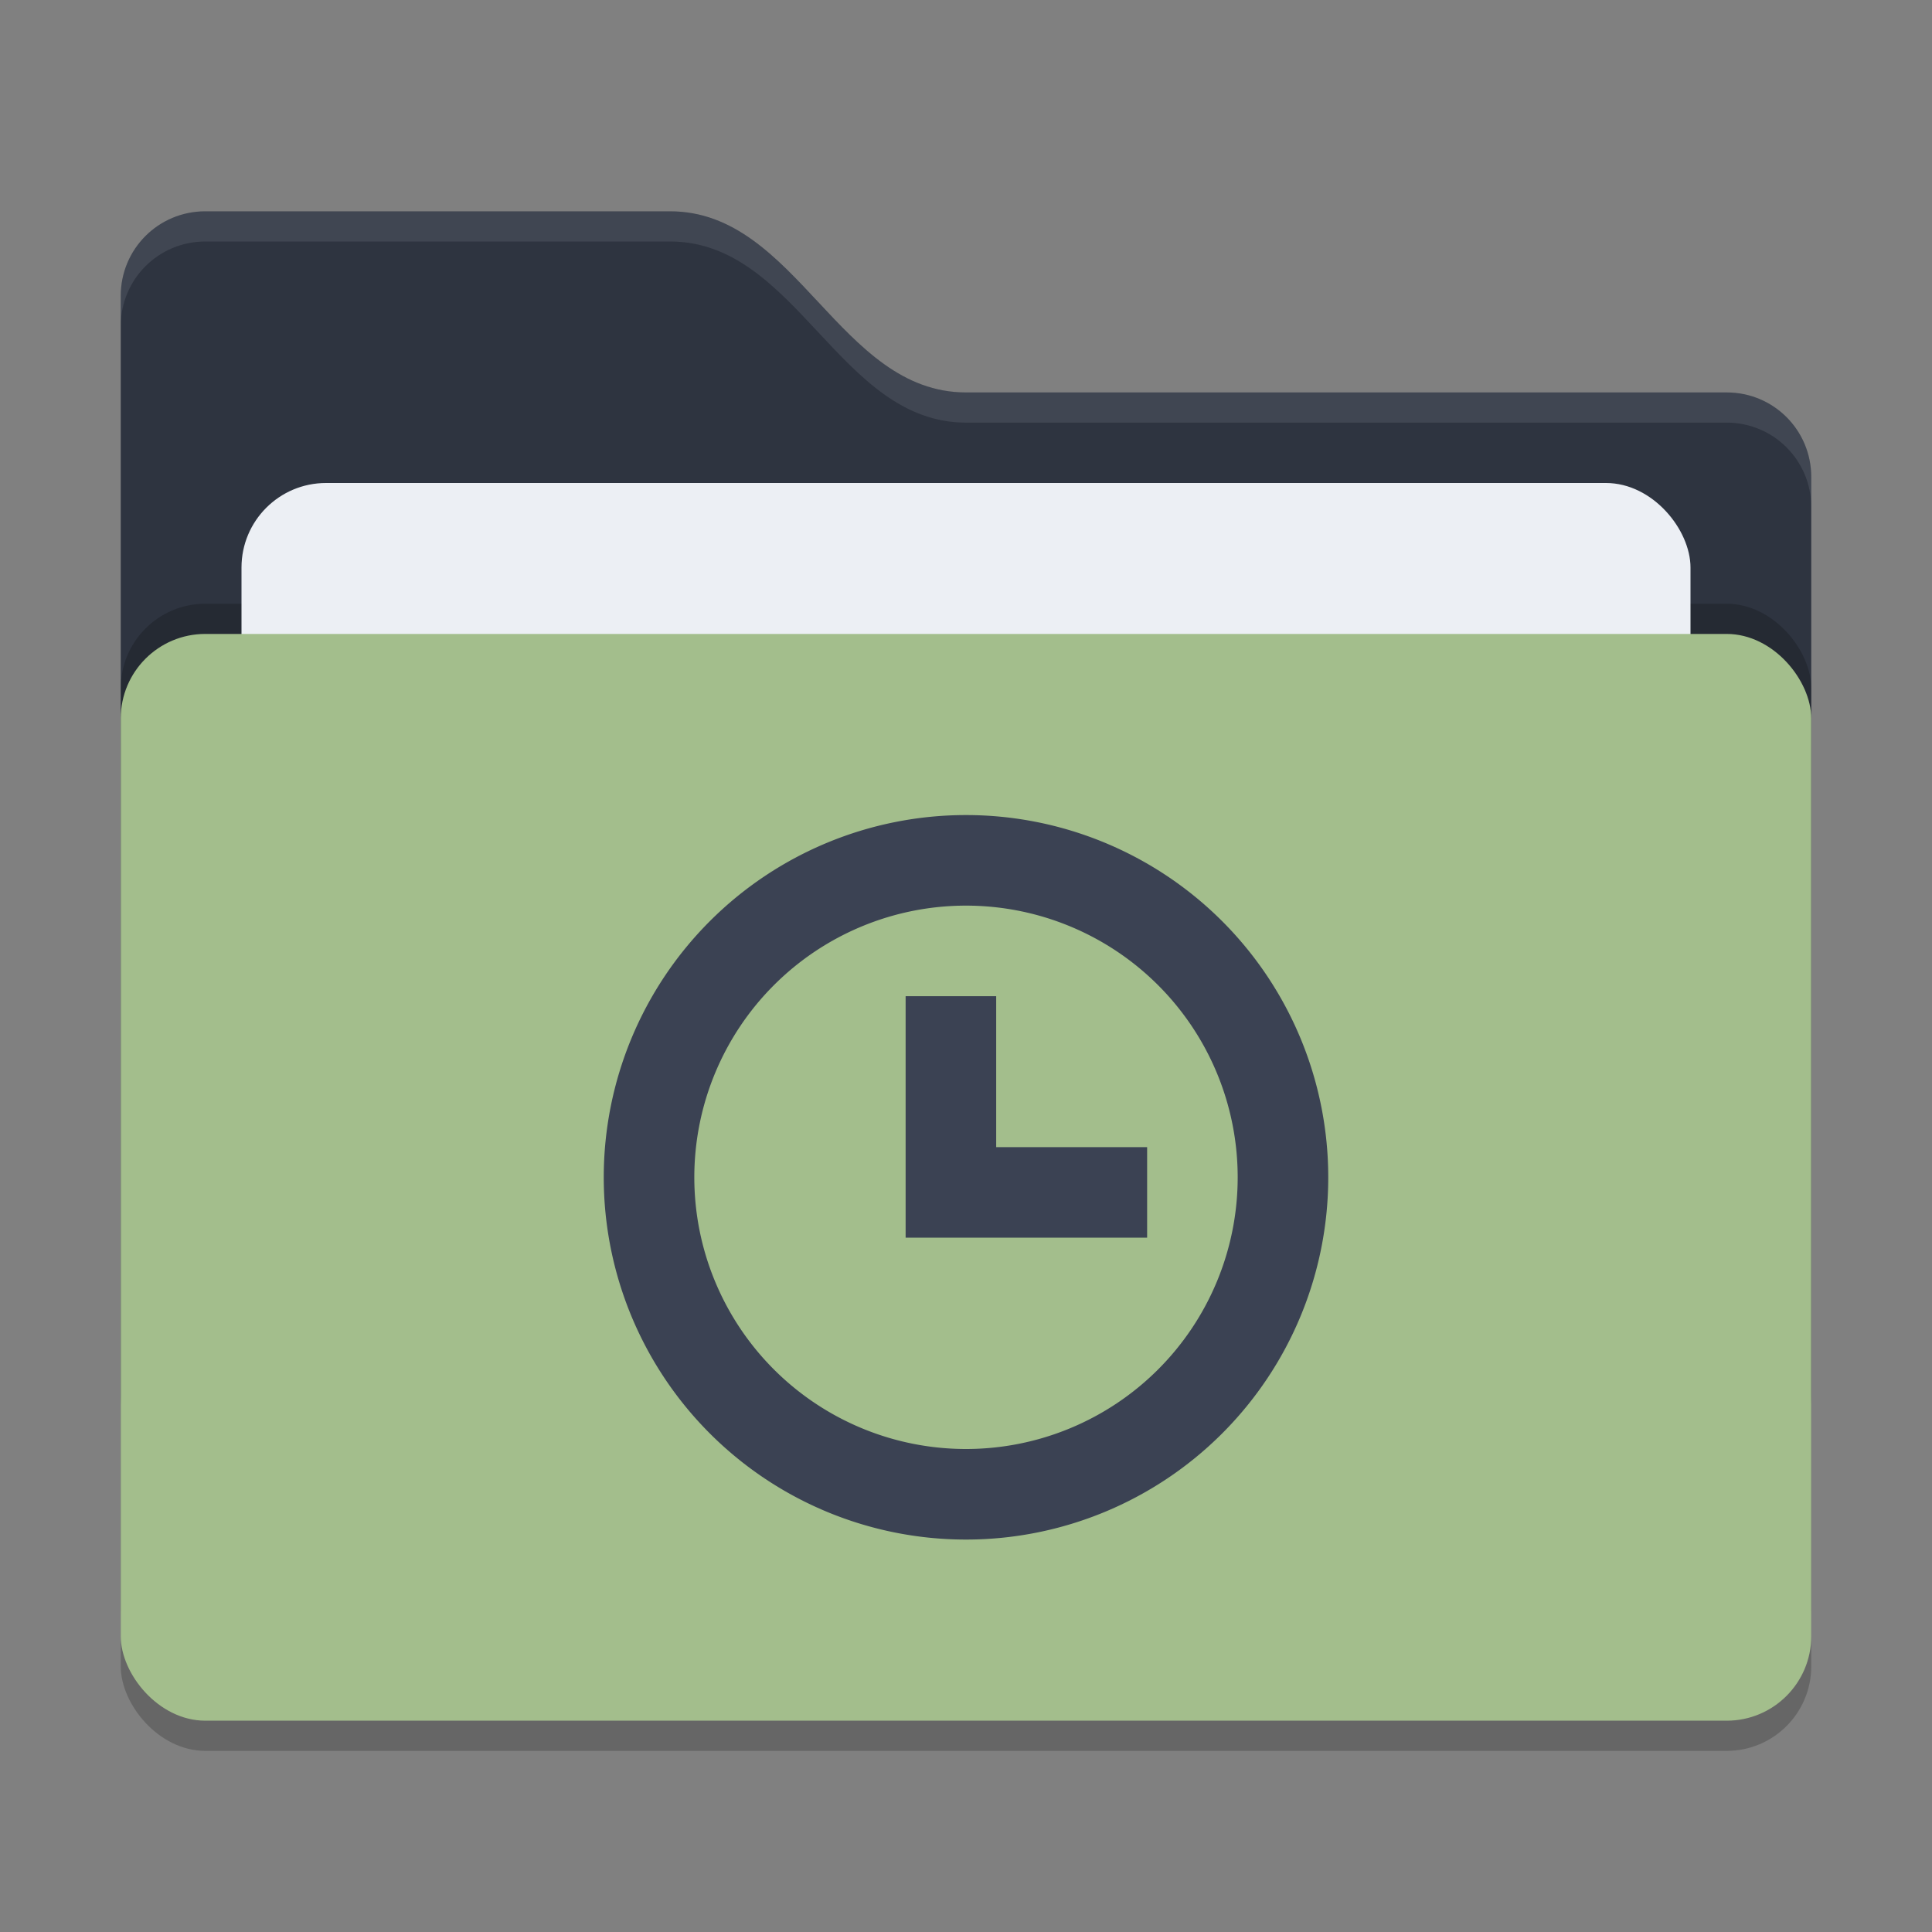 <svg xmlns="http://www.w3.org/2000/svg" width="64" height="64" version="1">
 <rect width="100%" height="100%" fill="#808080" stroke="none"/>
 <rect style="opacity:0.2" width="56" height="36" x="4" y="22" rx="2.8" ry="2.8"/>
 <path style="fill:#2e3440" d="M 4,46.2 C 4,47.751 5.249,49 6.8,49 H 57.2 C 58.751,49 60,47.751 60,46.2 V 15.8 C 60,14.249 58.751,13 57.2,13 H 32 C 27.8,13 26.4,7 22.2,7 H 6.8 C 5.249,7 4,8.249 4,9.8"/>
 <rect style="opacity:0.2" width="56" height="36" x="4" y="20" rx="2.8" ry="2.8"/>
 <rect style="fill:#eceff4" width="48" height="22" x="8" y="16" rx="2.8" ry="2.8"/>
 <rect style="fill:#a3be8c" width="56" height="36" x="4" y="21" rx="2.8" ry="2.8"/>
 <path style="opacity:0.1;fill:#eceff4" d="M 6.801,7 C 5.25,7 4,8.25 4,9.801 V 10.801 C 4,9.25 5.25,8 6.801,8 H 22.199 C 26.399,8 27.8,14 32,14 H 57.199 C 58.75,14 60,15.25 60,16.801 V 15.801 C 60,14.25 58.75,13 57.199,13 H 32 C 27.8,13 26.399,7 22.199,7 Z"/>
 <path style="fill:#3b4253" d="M 32 27 A 12 12 0 0 0 20 39 A 12 12 0 0 0 32 51 A 12 12 0 0 0 44 39 A 12 12 0 0 0 32 27 z M 32 30 A 9 9 0 0 1 41 39 A 9 9 0 0 1 32 48 A 9 9 0 0 1 23 39 A 9 9 0 0 1 32 30 z M 30 33 L 30 41 L 38 41 L 38 38 L 33 38 L 33 33 L 30 33 z"/>
</svg>
